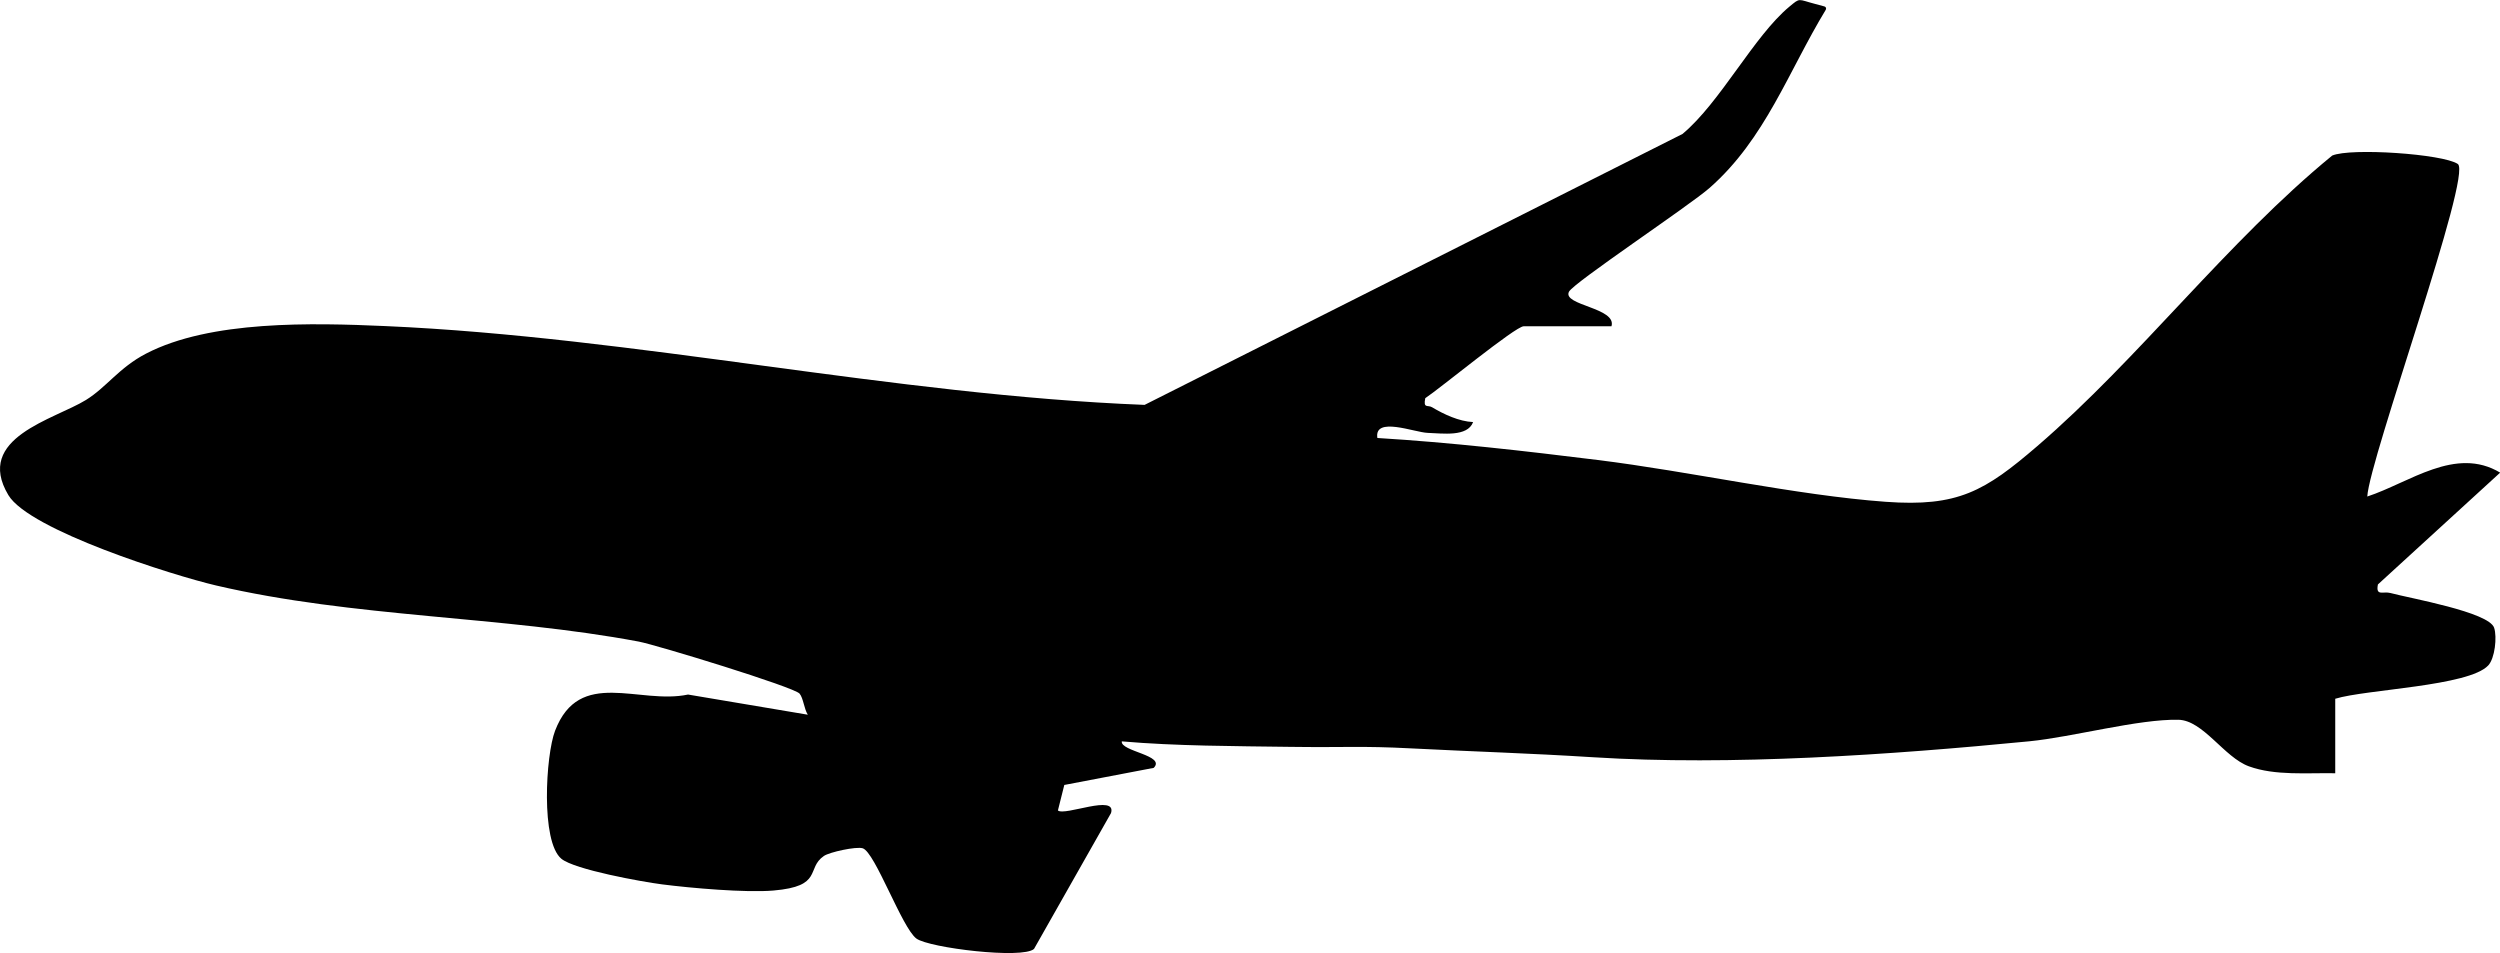 <?xml version="1.0" encoding="UTF-8"?>
<svg id="Calque_1" data-name="Calque 1" xmlns="http://www.w3.org/2000/svg" viewBox="0 0 469.77 179.08">
  <path d="M438.79,145.3c-5.18-.1-11.26.5-16.2-1.3-4.67-1.7-8.58-8.65-13.26-8.75-7.53-.15-19.82,3.24-28.05,4.05-25.97,2.53-56,4.63-81.98,2.99-11.98-.76-22.47-1.06-34.1-1.66-9.62-.5-12.1-.14-22.88-.29-10.16-.14-21.44-.15-31.53-1.03-.28,1.89,8.35,2.62,6,4.98l-16.8,3.21-1.2,4.79c1.25,1.11,11.09-3.17,9.98.49l-14.47,25.53c-2.17,1.95-19.67-.19-22.09-1.94-2.7-1.96-7.78-16.25-10.1-16.97-1.22-.38-6.24.72-7.29,1.44-3.42,2.34-.05,5.7-9.5,6.5-5.21.44-15.53-.47-20.91-1.16-3.75-.48-16.45-2.77-18.92-4.81-3.9-3.22-2.95-19.45-1.19-24.05,4.57-11.94,15.78-4.85,24.99-6.81l22.5,3.79c-.71-1.14-.83-3.1-1.54-3.96-1.01-1.23-26.85-9.14-30.22-9.78-25.69-4.83-53.51-4.49-79.45-10.55-7.99-1.87-35.07-10.38-39.01-16.98-6.44-10.77,8.65-14.21,14.58-17.87,3.87-2.39,6.21-6.07,11.29-8.71,12.1-6.29,31.28-5.78,44.9-5.18,47.05,2.06,95.54,12.96,142.74,14.81l101.08-50.91c7.12-5.95,13.39-18.36,20.08-23.92,2.1-1.74,1.54-1.37,4.88-.5l1.71.46c.27.07.39.38.25.62-7.06,11.65-11.38,24.27-21.8,33.45-3.8,3.35-25.63,17.86-26.46,19.54-1.28,2.57,9.04,3,7.99,6.49h-16.5c-1.54,0-15.82,11.76-18.49,13.51-.41,2.01.47,1.22,1.27,1.7,2.22,1.33,5.08,2.67,7.72,2.79-1.06,2.84-5.75,2.12-8.54,2.03-2.49-.09-10.11-3.16-9.45.96,13.81.84,27.64,2.43,41.37,4.13,17.31,2.14,37.34,6.64,54.14,7.86,13.59.99,18.63-1.98,28.5-10.47,19.17-16.5,35.65-38.4,55.41-54.59,3.47-1.49,20.81-.31,23.6,1.58s-16.6,55.38-17.01,62.49c7.92-2.6,16.58-9.53,24.97-4.49l-22.97,21.01c-.45,2.29,1,1.24,2.35,1.61,3.64.99,18.52,3.57,19.49,6.54.57,1.74.14,5.75-1.12,7.08-3.68,3.91-22.93,4.47-28.74,6.25v14Z"/>
</svg>